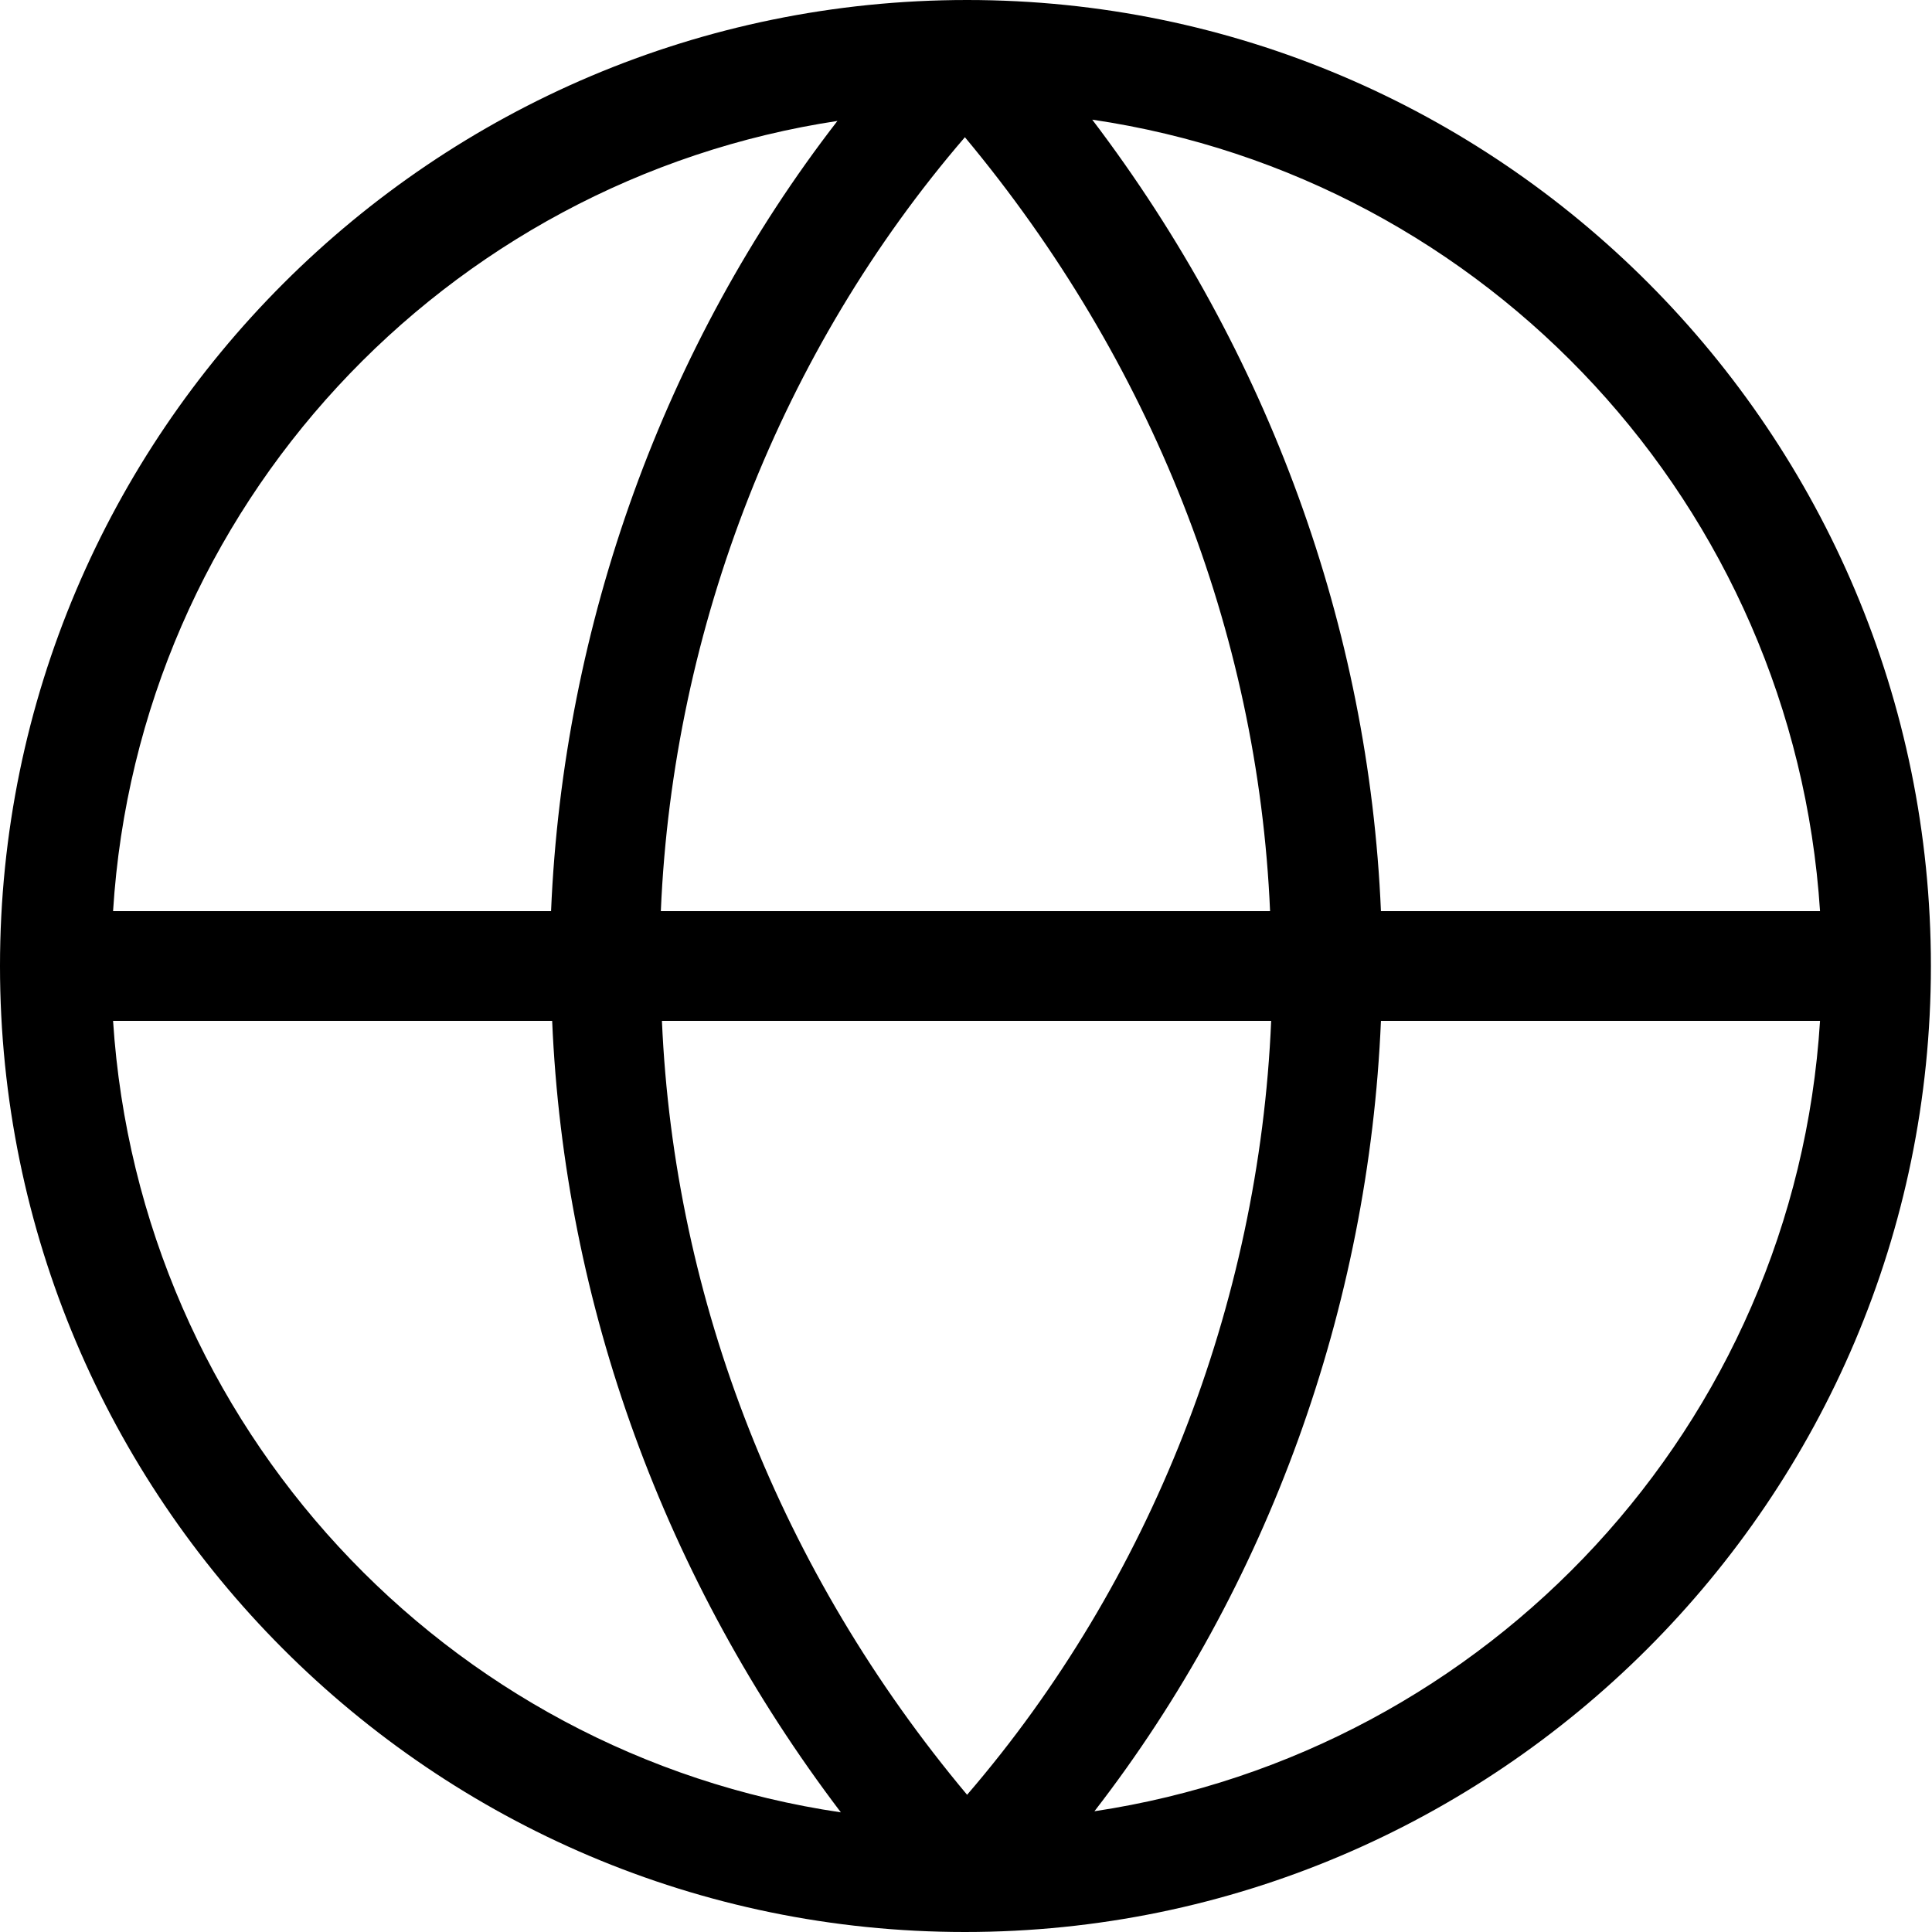 <?xml version="1.0" encoding="UTF-8"?>
<svg id="Ebene_2" data-name="Ebene 2" xmlns="http://www.w3.org/2000/svg" viewBox="0 0 17.6 17.6">
  <g id="Ebene_1-2" data-name="Ebene 1">
    <path d="M8.81,0s0,0,0,0h0C3.95,0,0,3.95,0,8.8s3.94,8.8,8.79,8.8c0,0,0,0,0,0h0c4.85,0,8.8-3.95,8.8-8.8S13.66,0,8.81,0ZM16.58,8.3h-4c-.11-2.58-1.02-5.09-2.63-7.21,3.6.53,6.39,3.52,6.63,7.21ZM6.02,9.3h5.56c-.11,2.59-1.1,5.11-2.77,7.05-1.7-2.03-2.67-4.5-2.78-7.05ZM6.02,8.3c.11-2.59,1.1-5.11,2.77-7.05,1.7,2.04,2.67,4.5,2.78,7.05h-5.56ZM7.63,1.1c-1.58,2.04-2.5,4.59-2.61,7.2H1.03c.23-3.68,3.02-6.66,6.61-7.2ZM1.03,9.3h4c.11,2.58,1.02,5.09,2.63,7.21-3.6-.53-6.39-3.52-6.63-7.21ZM9.97,16.5c1.58-2.04,2.5-4.59,2.61-7.2h4c-.23,3.68-3.02,6.66-6.61,7.2Z"/>
  </g>
</svg>